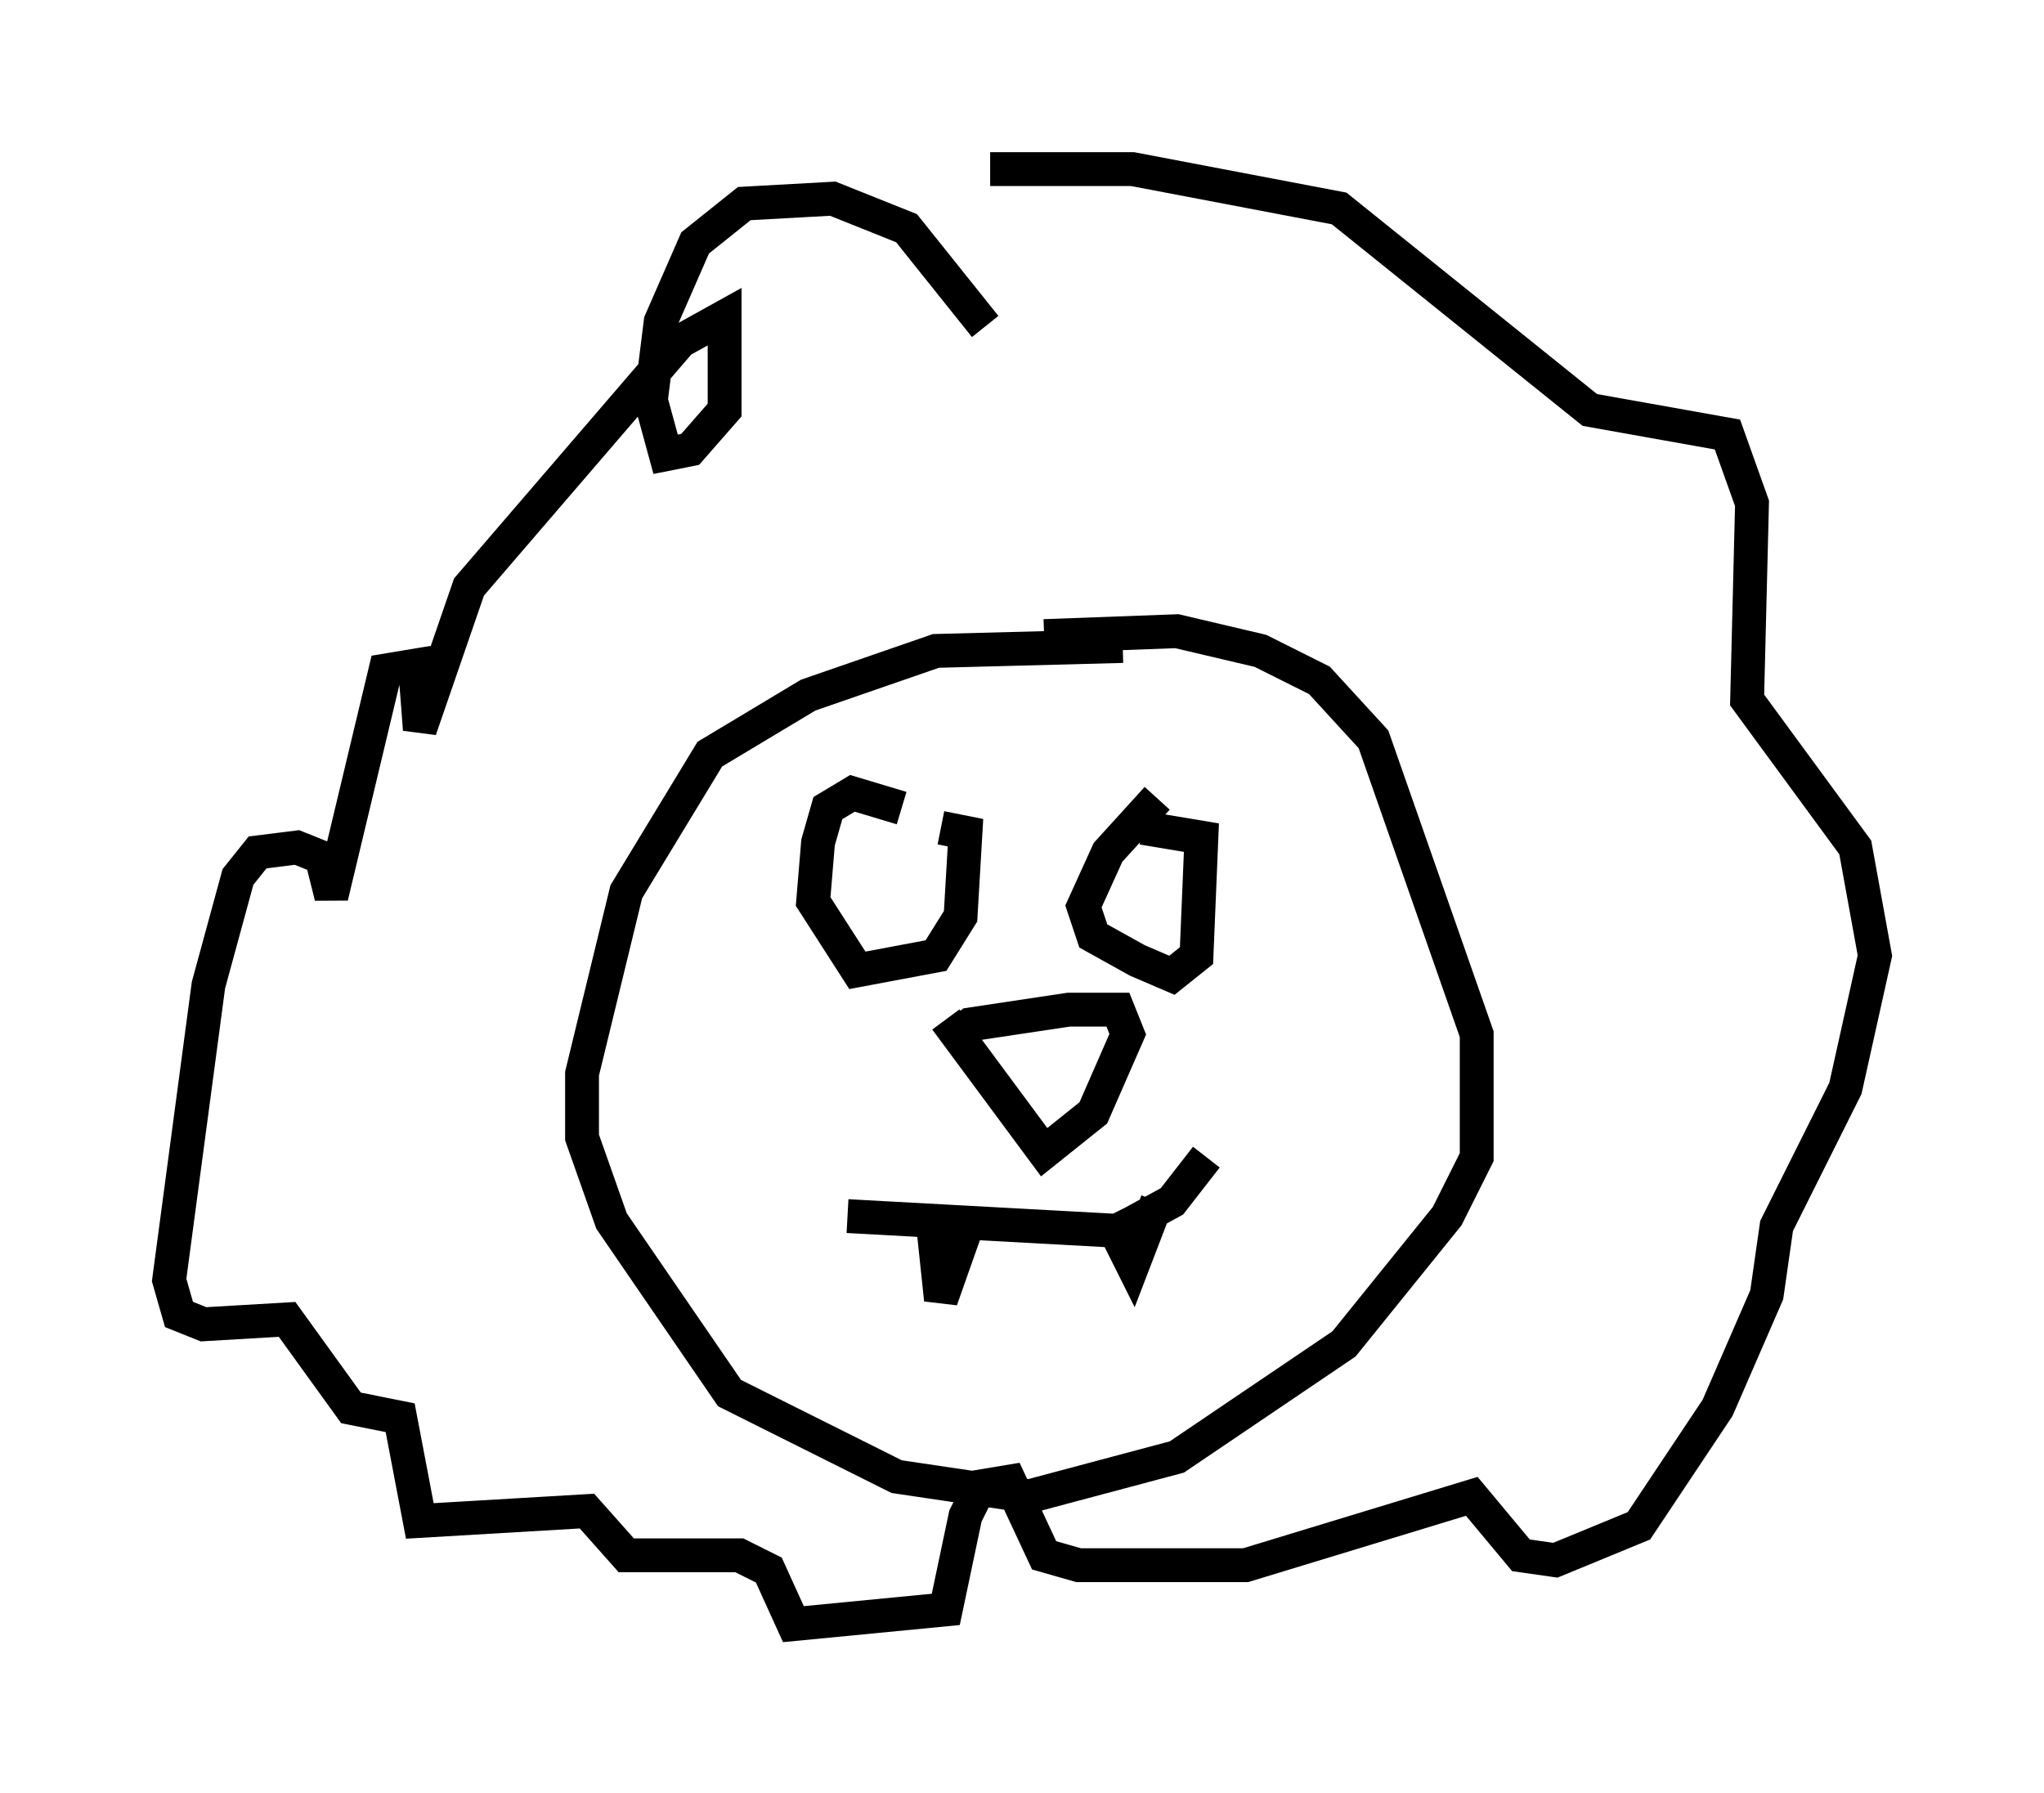 <?xml version="1.0" encoding="utf-8" ?>
<svg baseProfile="full" height="52.994" version="1.1" width="60.402" xmlns="http://www.w3.org/2000/svg" xmlns:ev="http://www.w3.org/2001/xml-events" xmlns:xlink="http://www.w3.org/1999/xlink"><defs /><rect fill="white" height="52.994" width="60.402" x="0" y="0" /><path d="M35.938, 20.397 m-2.76, -1.307 l-5.52, 0.145 -3.777, 1.307 l-2.905, 1.743 -2.469, 4.067 l-1.307, 5.374 0.0, 1.888 l0.872, 2.469 3.486, 5.084 l4.939, 2.469 3.922, 0.581 l4.358, -1.162 4.939, -3.341 l3.05, -3.777 0.872, -1.743 l0.0, -3.631 -3.05, -8.715 l-1.598, -1.743 -1.743, -0.872 l-2.469, -0.581 -3.922, 0.145 m-2.905, 12.056 l0.726, -0.581 2.905, -0.436 l1.453, 0.0 0.291, 0.726 l-1.017, 2.324 -1.453, 1.162 l-2.905, -3.922 m-1.307, -6.246 l-1.453, -0.436 -0.726, 0.436 l-0.291, 1.017 -0.145, 1.743 l1.307, 2.034 2.324, -0.436 l0.726, -1.162 0.145, -2.469 l-0.726, -0.145 m6.391, -0.872 l-1.453, 1.598 -0.726, 1.598 l0.291, 0.872 1.307, 0.726 l1.017, 0.436 0.726, -0.581 l0.145, -3.486 -1.743, -0.291 m-8.715, 11.475 l7.989, 0.436 1.598, -0.872 l1.017, -1.307 m-8.134, 1.453 l0.291, 2.76 0.872, -2.469 m4.067, 0.0 l0.726, 1.453 0.726, -1.888 m-5.084, -25.855 l-2.324, -2.905 -2.179, -0.872 l-2.615, 0.145 -1.453, 1.162 l-1.017, 2.324 -0.291, 2.324 l0.436, 1.598 0.726, -0.145 l1.017, -1.162 0.0, -2.76 l-1.307, 0.726 -6.246, 7.263 l-1.453, 4.212 -0.145, -1.888 l-0.872, 0.145 -1.598, 6.682 l-0.291, -1.162 -0.726, -0.291 l-1.162, 0.145 -0.581, 0.726 l-0.872, 3.196 -1.162, 8.715 l0.291, 1.017 0.726, 0.291 l2.469, -0.145 1.888, 2.615 l1.453, 0.291 0.581, 3.05 l4.939, -0.291 1.162, 1.307 l3.341, 0.0 0.872, 0.436 l0.726, 1.598 4.503, -0.436 l0.581, -2.76 0.436, -0.872 l0.872, -0.145 1.017, 2.179 l1.017, 0.291 4.939, 0.0 l6.682, -2.034 1.453, 1.743 l1.017, 0.145 2.469, -1.017 l2.324, -3.486 1.453, -3.341 l0.291, -2.034 2.034, -4.067 l0.872, -3.922 -0.581, -3.196 l-3.196, -4.358 0.145, -5.81 l-0.726, -2.034 -4.067, -0.726 l-7.408, -5.955 -6.101, -1.162 l-4.212, 0.0 " fill="none" stroke="black" stroke-width="1" /></svg>